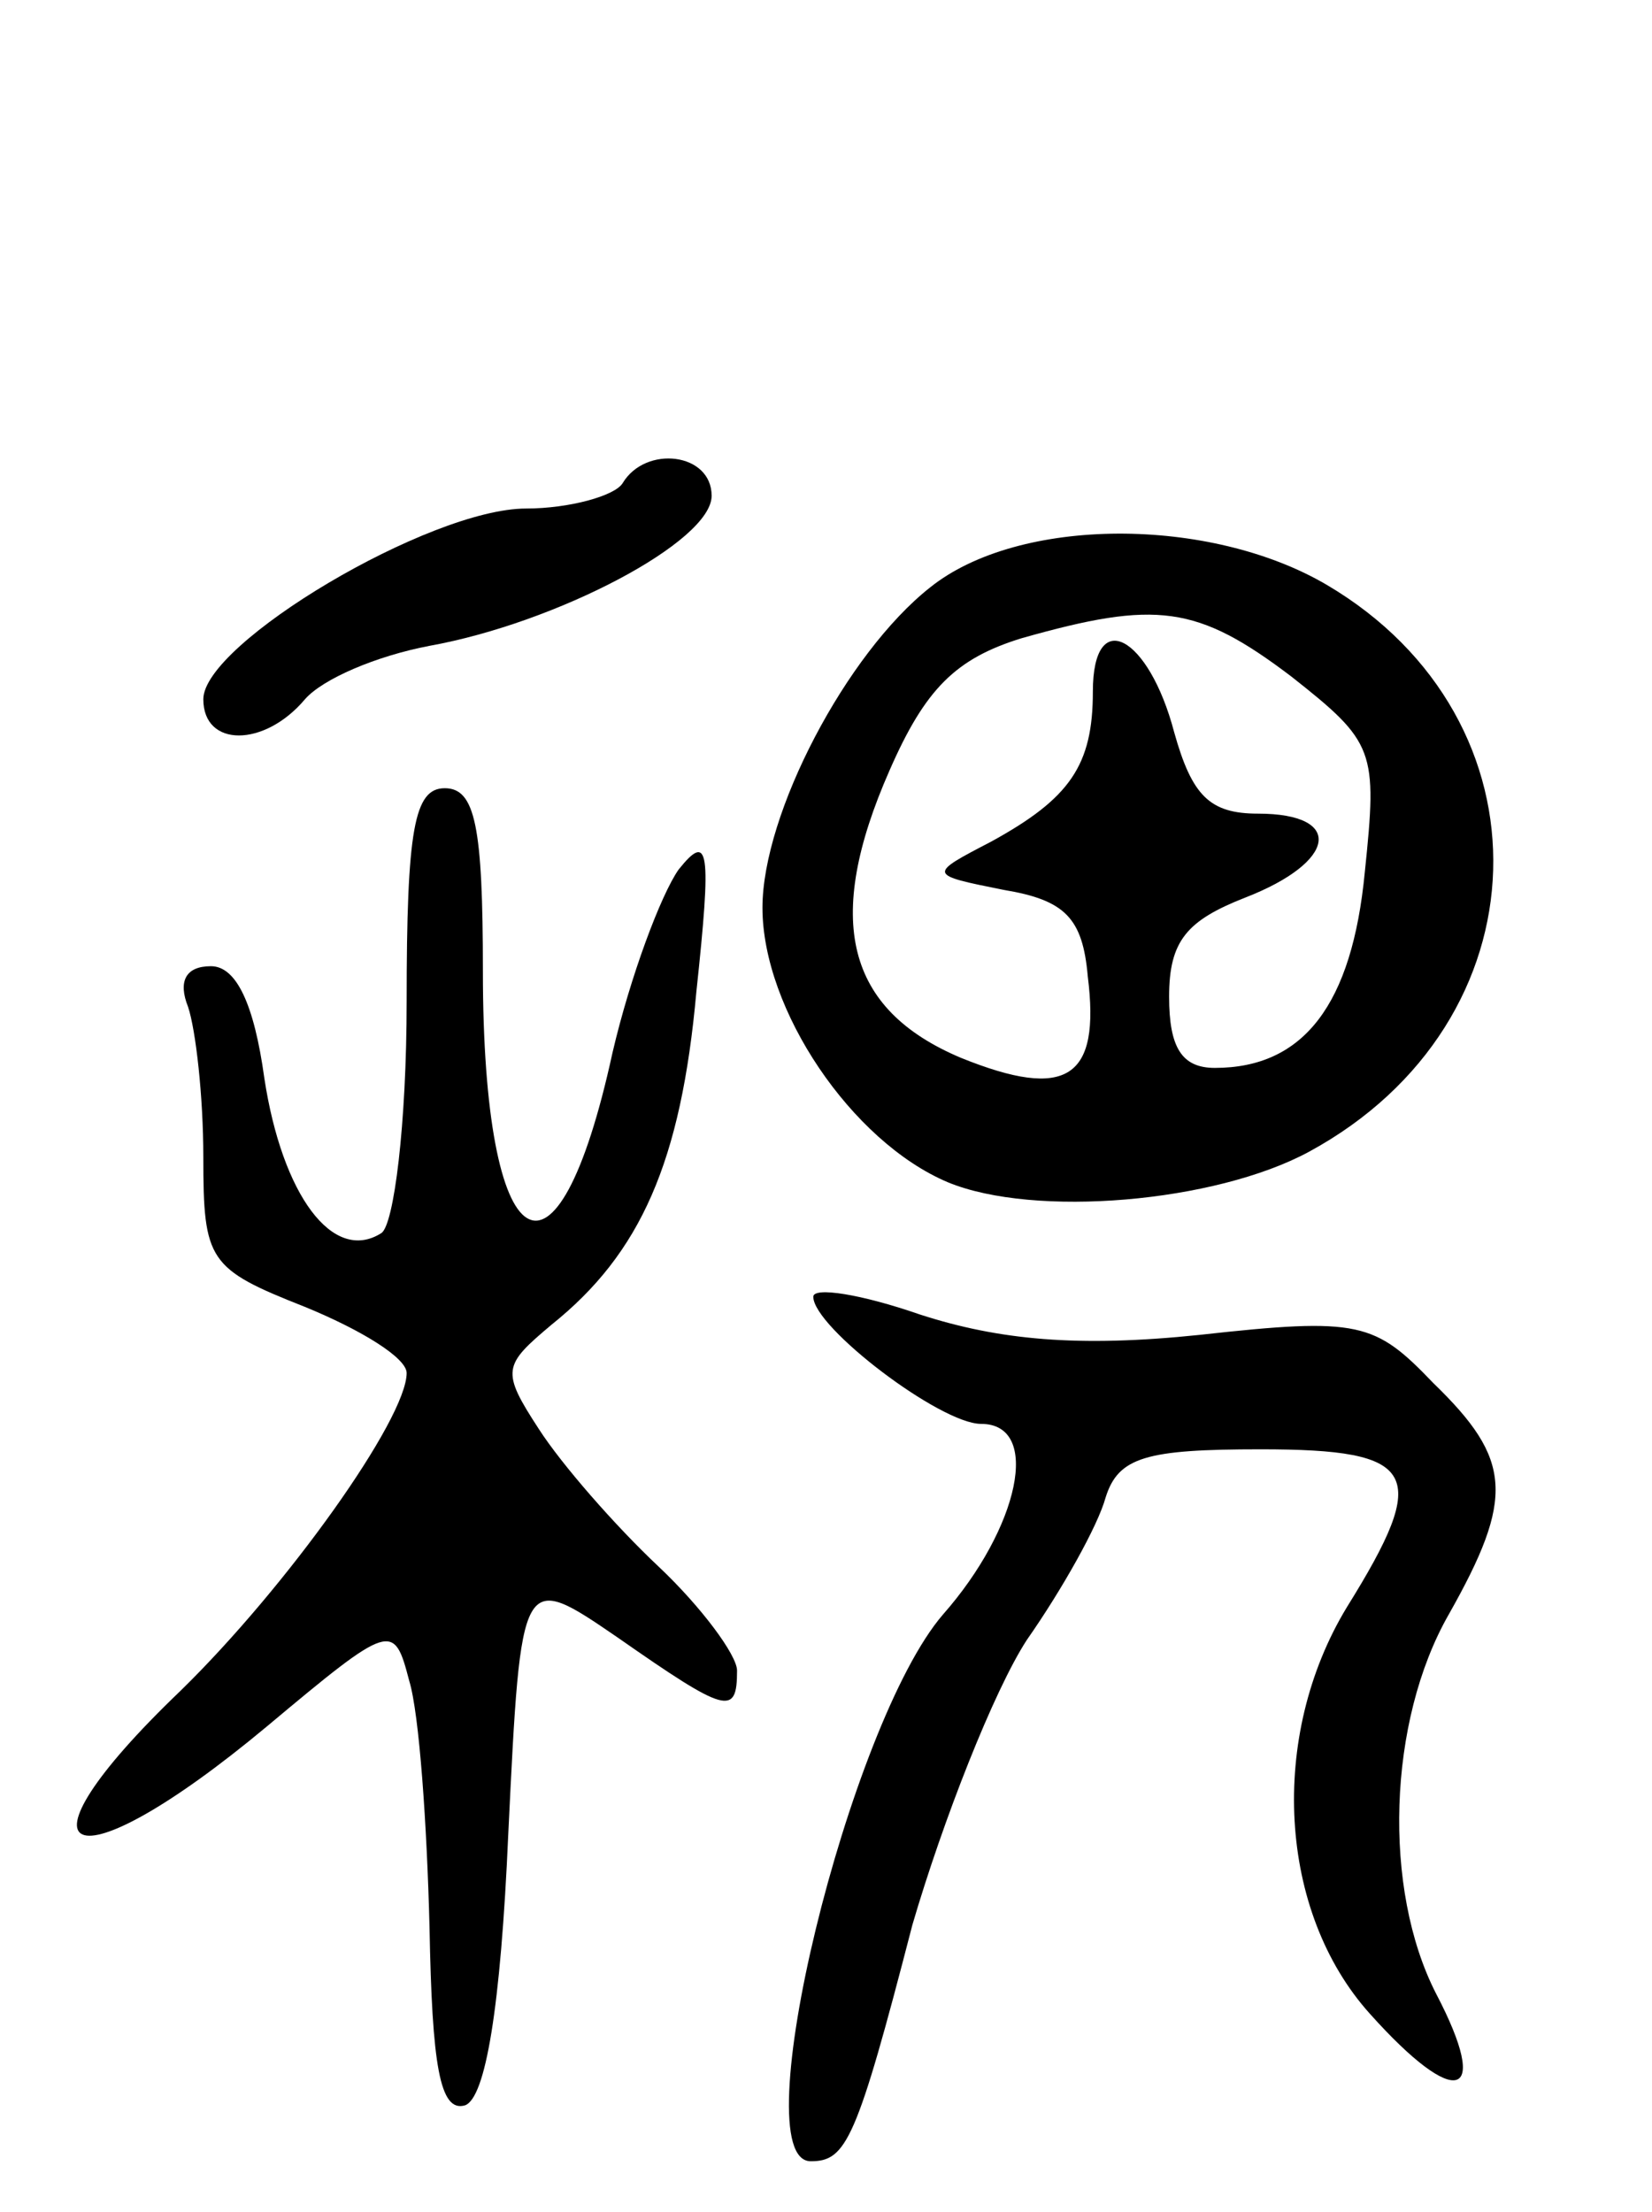 <svg version="1.0" xmlns="http://www.w3.org/2000/svg"
 width="65pt" height="87pt" viewBox="0 0 65 87"
 preserveAspectRatio="xMidYMid meet">
<g transform="translate(0,87) scale(0.1,-0.1)"
fill="#000000" stroke="none">
<path d="M245 680 c-3 -5 -21 -10 -38 -10 -38 0 -127 -53 -127 -75 0 -19 24
-19 40 0 7 8 28 17 49 21 50 9 111 41 111 59 0 17 -26 20 -35 5z"/>
<path d="M366 639 c-33 -26 -66 -89 -66 -126 0 -40 35 -92 73 -108 34 -14 105
-8 142 12 94 51 97 170 7 223 -46 27 -121 27 -156 -1z m142 -35 c33 -26 34
-29 29 -77 -5 -52 -24 -77 -59 -77 -13 0 -18 8 -18 28 0 22 7 30 30 39 36 14
39 33 5 33 -19 0 -26 7 -33 32 -10 38 -32 50 -32 16 0 -29 -9 -42 -40 -59 -25
-13 -25 -13 5 -19 24 -4 31 -11 33 -34 5 -40 -8 -49 -50 -32 -45 19 -54 54
-28 113 14 32 26 44 52 52 53 15 69 13 106 -15z"/>
<path d="M160 476 c0 -48 -5 -88 -10 -91 -19 -12 -39 15 -46 61 -4 29 -11 44
-21 44 -10 0 -13 -6 -9 -16 3 -9 6 -35 6 -59 0 -41 2 -44 40 -59 22 -9 40 -20
40 -26 0 -18 -47 -84 -89 -125 -70 -67 -44 -79 34 -14 49 41 50 41 56 18 4
-13 7 -57 8 -97 1 -54 4 -73 14 -70 8 3 14 38 17 107 5 103 5 103 43 77 43
-30 47 -31 47 -13 0 6 -14 25 -31 41 -17 16 -38 40 -47 54 -15 23 -14 25 5 41
35 28 51 64 57 131 6 56 5 63 -7 48 -7 -10 -19 -42 -26 -72 -22 -101 -51 -83
-51 32 0 57 -3 72 -15 72 -12 0 -15 -16 -15 -84z"/>
<path d="M320 360 c0 -12 50 -50 66 -50 24 0 15 -41 -15 -75 -37 -43 -79 -215
-52 -215 14 0 18 8 40 93 12 41 32 92 45 112 14 20 28 45 31 56 5 16 16 19 61
19 62 0 67 -9 34 -62 -31 -51 -27 -120 9 -160 34 -38 48 -34 26 8 -21 41 -19
107 5 149 26 46 25 61 -6 91 -23 24 -29 26 -92 19 -48 -5 -79 -2 -110 8 -23 8
-42 11 -42 7z"/>
</g>
</svg>
